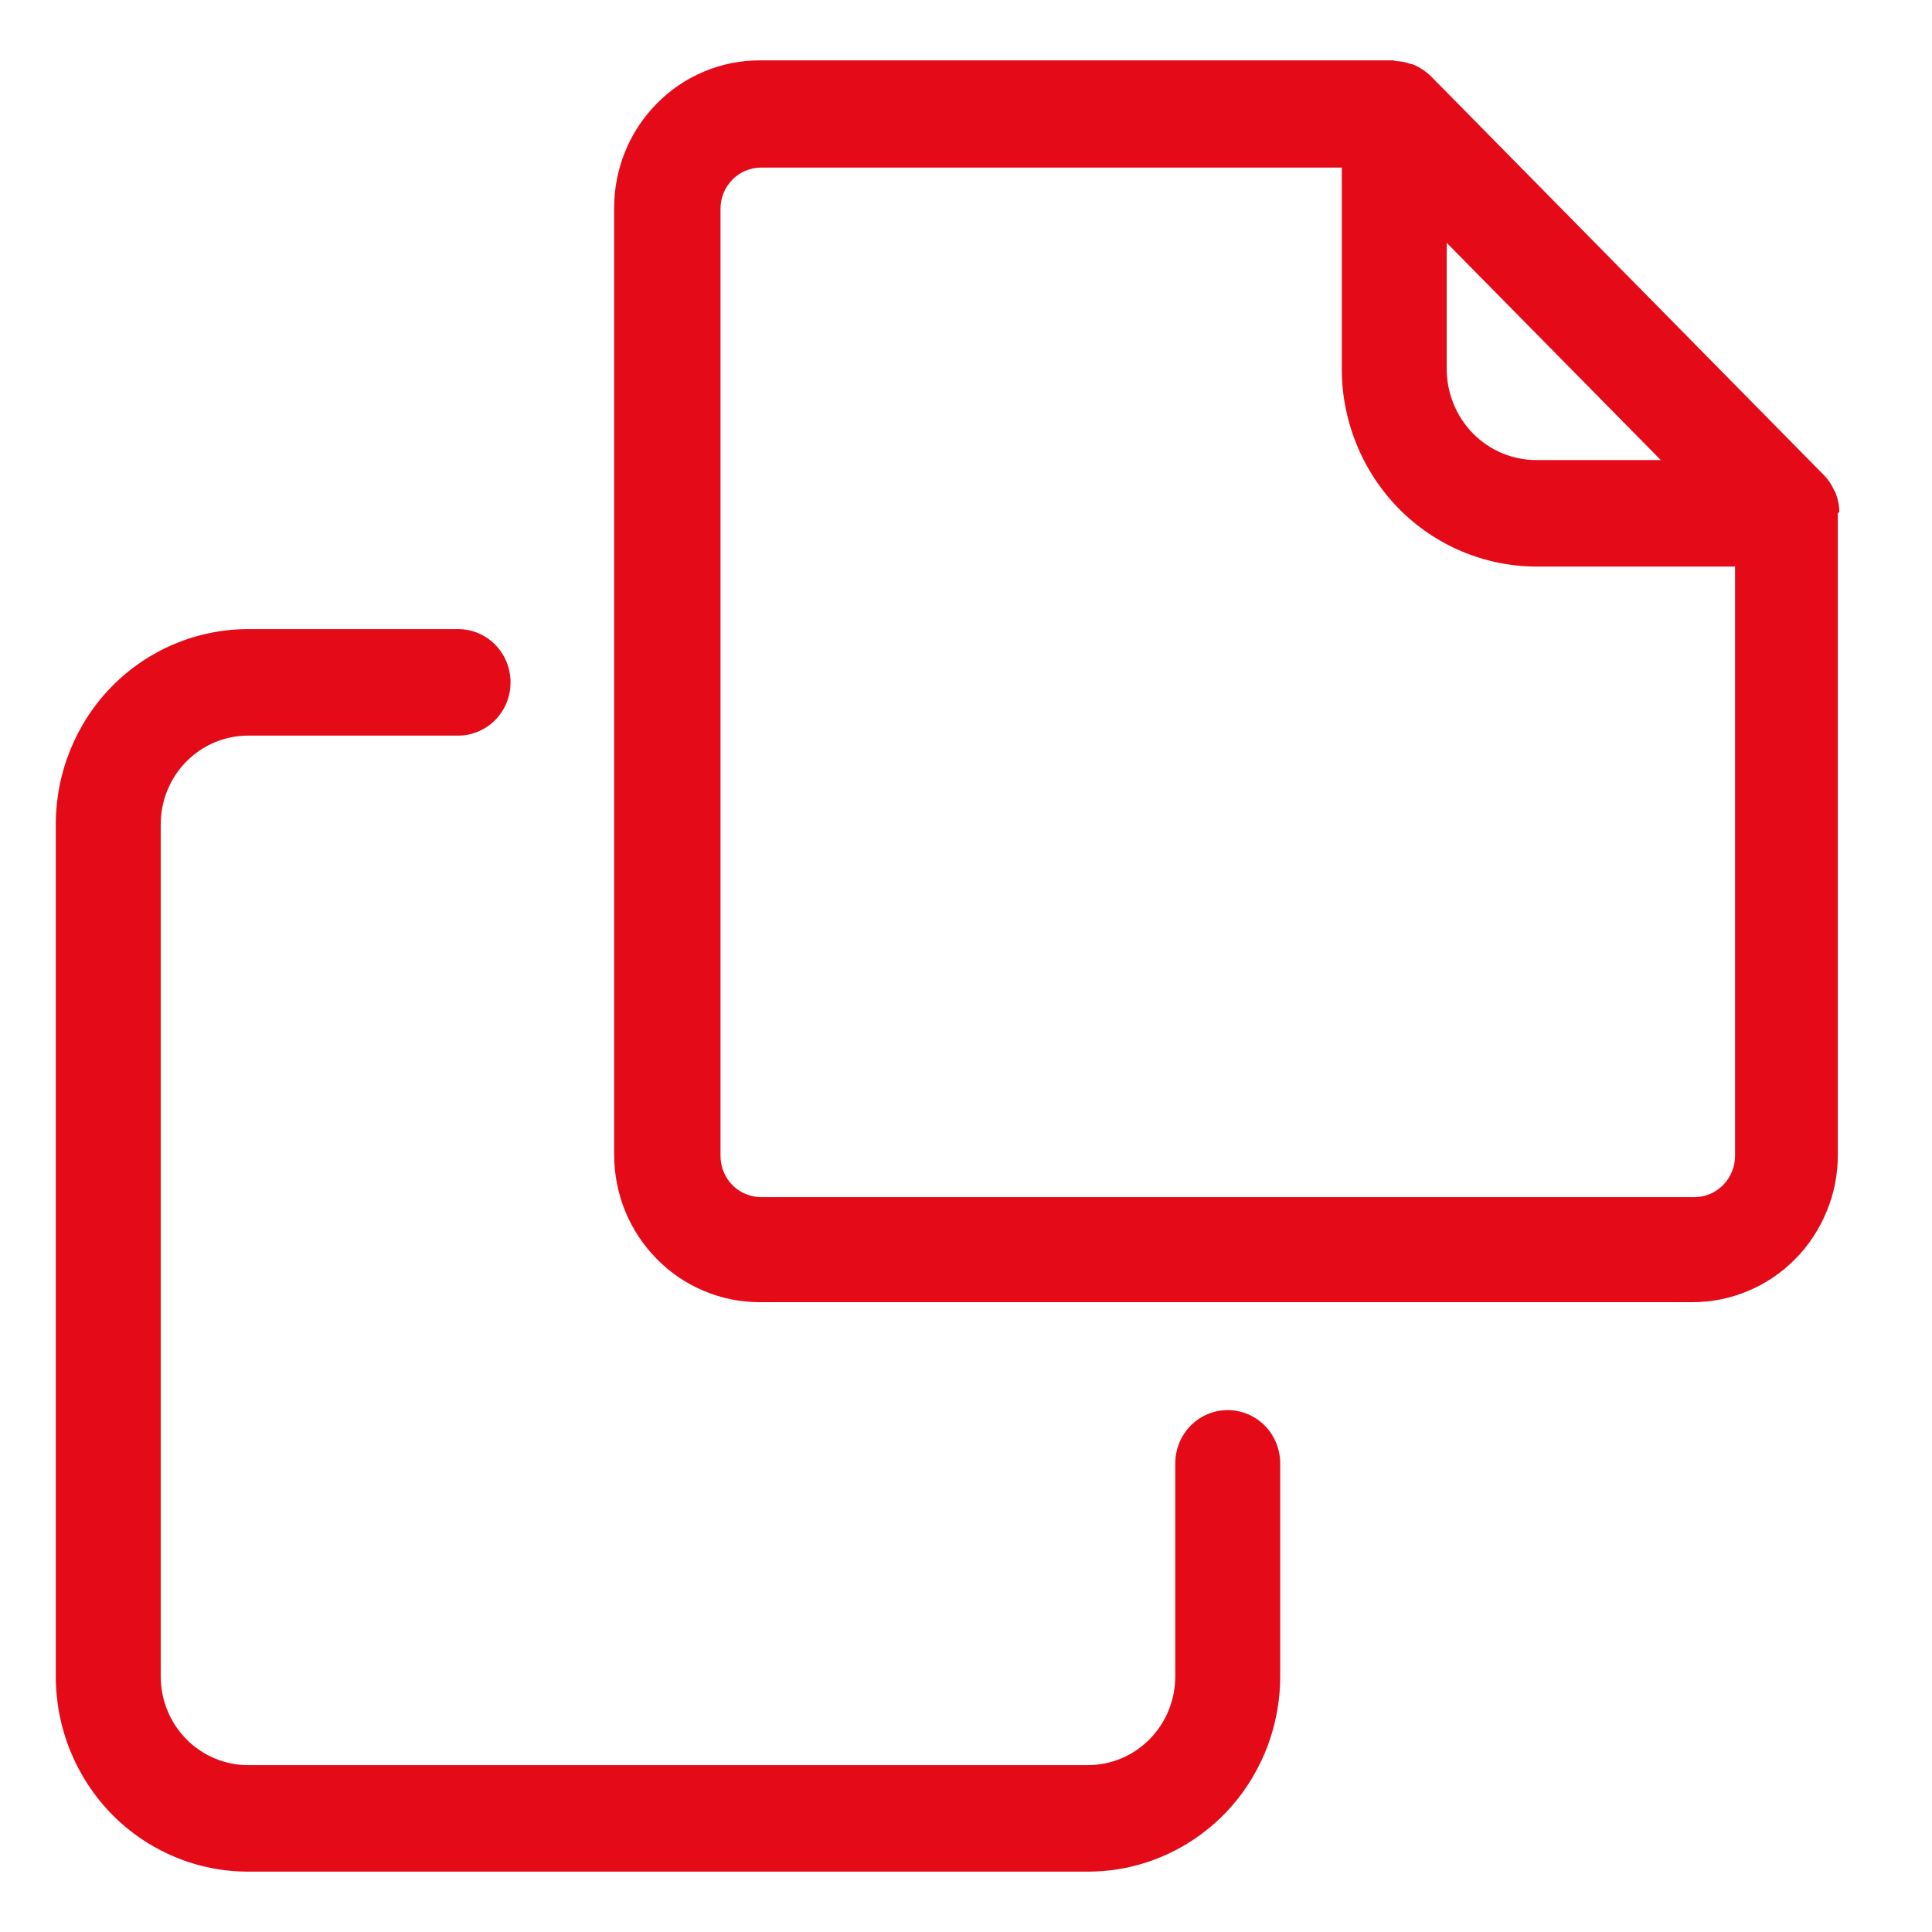 <svg width="16" height="16" viewBox="0 0 16 16" fill="none" xmlns="http://www.w3.org/2000/svg">
<path fill-rule="evenodd" clip-rule="evenodd" d="M15.209 4.104C15.222 4.142 15.23 4.182 15.232 4.222C15.232 4.225 15.232 4.227 15.232 4.229C15.233 4.237 15.234 4.242 15.22 4.251V9.561C15.221 9.722 15.19 9.881 15.129 10.029C15.068 10.178 14.98 10.313 14.868 10.426C14.756 10.54 14.623 10.63 14.477 10.691C14.33 10.753 14.174 10.784 14.015 10.784H6.291C6.133 10.784 5.976 10.753 5.83 10.691C5.683 10.63 5.551 10.54 5.439 10.426C5.327 10.313 5.238 10.178 5.177 10.029C5.117 9.881 5.086 9.722 5.086 9.561V1.723C5.086 1.562 5.117 1.403 5.177 1.255C5.238 1.106 5.327 0.971 5.439 0.858C5.551 0.744 5.683 0.654 5.83 0.593C5.976 0.531 6.133 0.5 6.291 0.5H11.535C11.541 0.5 11.545 0.501 11.55 0.503C11.554 0.504 11.558 0.506 11.564 0.506C11.604 0.507 11.643 0.515 11.68 0.529C11.694 0.531 11.708 0.535 11.72 0.541C11.767 0.564 11.81 0.593 11.848 0.629L15.104 3.934C15.141 3.972 15.17 4.015 15.191 4.063C15.199 4.071 15.201 4.081 15.204 4.09C15.205 4.095 15.207 4.1 15.209 4.104ZM12.723 3.81H13.754L11.981 2.011V3.058C11.982 3.257 12.06 3.449 12.199 3.59C12.338 3.731 12.526 3.81 12.723 3.81ZM14.27 9.814C14.333 9.75 14.369 9.663 14.369 9.573V4.692H12.723C12.296 4.691 11.887 4.519 11.585 4.213C11.283 3.906 11.113 3.491 11.112 3.058V1.388H6.303C6.214 1.388 6.128 1.424 6.065 1.488C6.002 1.552 5.967 1.638 5.967 1.729V9.573C5.967 9.663 6.002 9.75 6.065 9.814C6.128 9.878 6.214 9.914 6.303 9.914H14.033C14.122 9.914 14.207 9.878 14.27 9.814ZM2.055 15.5H9.009C9.218 15.5 9.425 15.459 9.619 15.377C9.812 15.296 9.988 15.177 10.136 15.027C10.284 14.877 10.401 14.698 10.481 14.502C10.561 14.306 10.602 14.095 10.602 13.883V12.119C10.602 12.002 10.556 11.89 10.475 11.807C10.393 11.724 10.283 11.678 10.168 11.678C10.052 11.678 9.942 11.724 9.86 11.807C9.779 11.89 9.733 12.002 9.733 12.119V13.883C9.733 14.078 9.657 14.265 9.521 14.403C9.385 14.541 9.201 14.618 9.009 14.618H2.055C1.863 14.618 1.679 14.541 1.543 14.403C1.407 14.265 1.331 14.078 1.331 13.883V6.827C1.331 6.632 1.407 6.445 1.543 6.307C1.679 6.169 1.863 6.092 2.055 6.092H3.794C3.909 6.092 4.02 6.045 4.101 5.963C4.183 5.88 4.228 5.768 4.228 5.651C4.228 5.534 4.183 5.422 4.101 5.339C4.02 5.256 3.909 5.21 3.794 5.21H2.055C1.846 5.21 1.639 5.252 1.445 5.333C1.252 5.414 1.076 5.533 0.928 5.683C0.78 5.833 0.663 6.012 0.583 6.208C0.503 6.404 0.462 6.615 0.462 6.827V13.883C0.462 14.095 0.503 14.306 0.583 14.502C0.663 14.698 0.78 14.877 0.928 15.027C1.076 15.177 1.252 15.296 1.445 15.377C1.639 15.459 1.846 15.5 2.055 15.5Z" fill="#E50A17"/>
</svg>
